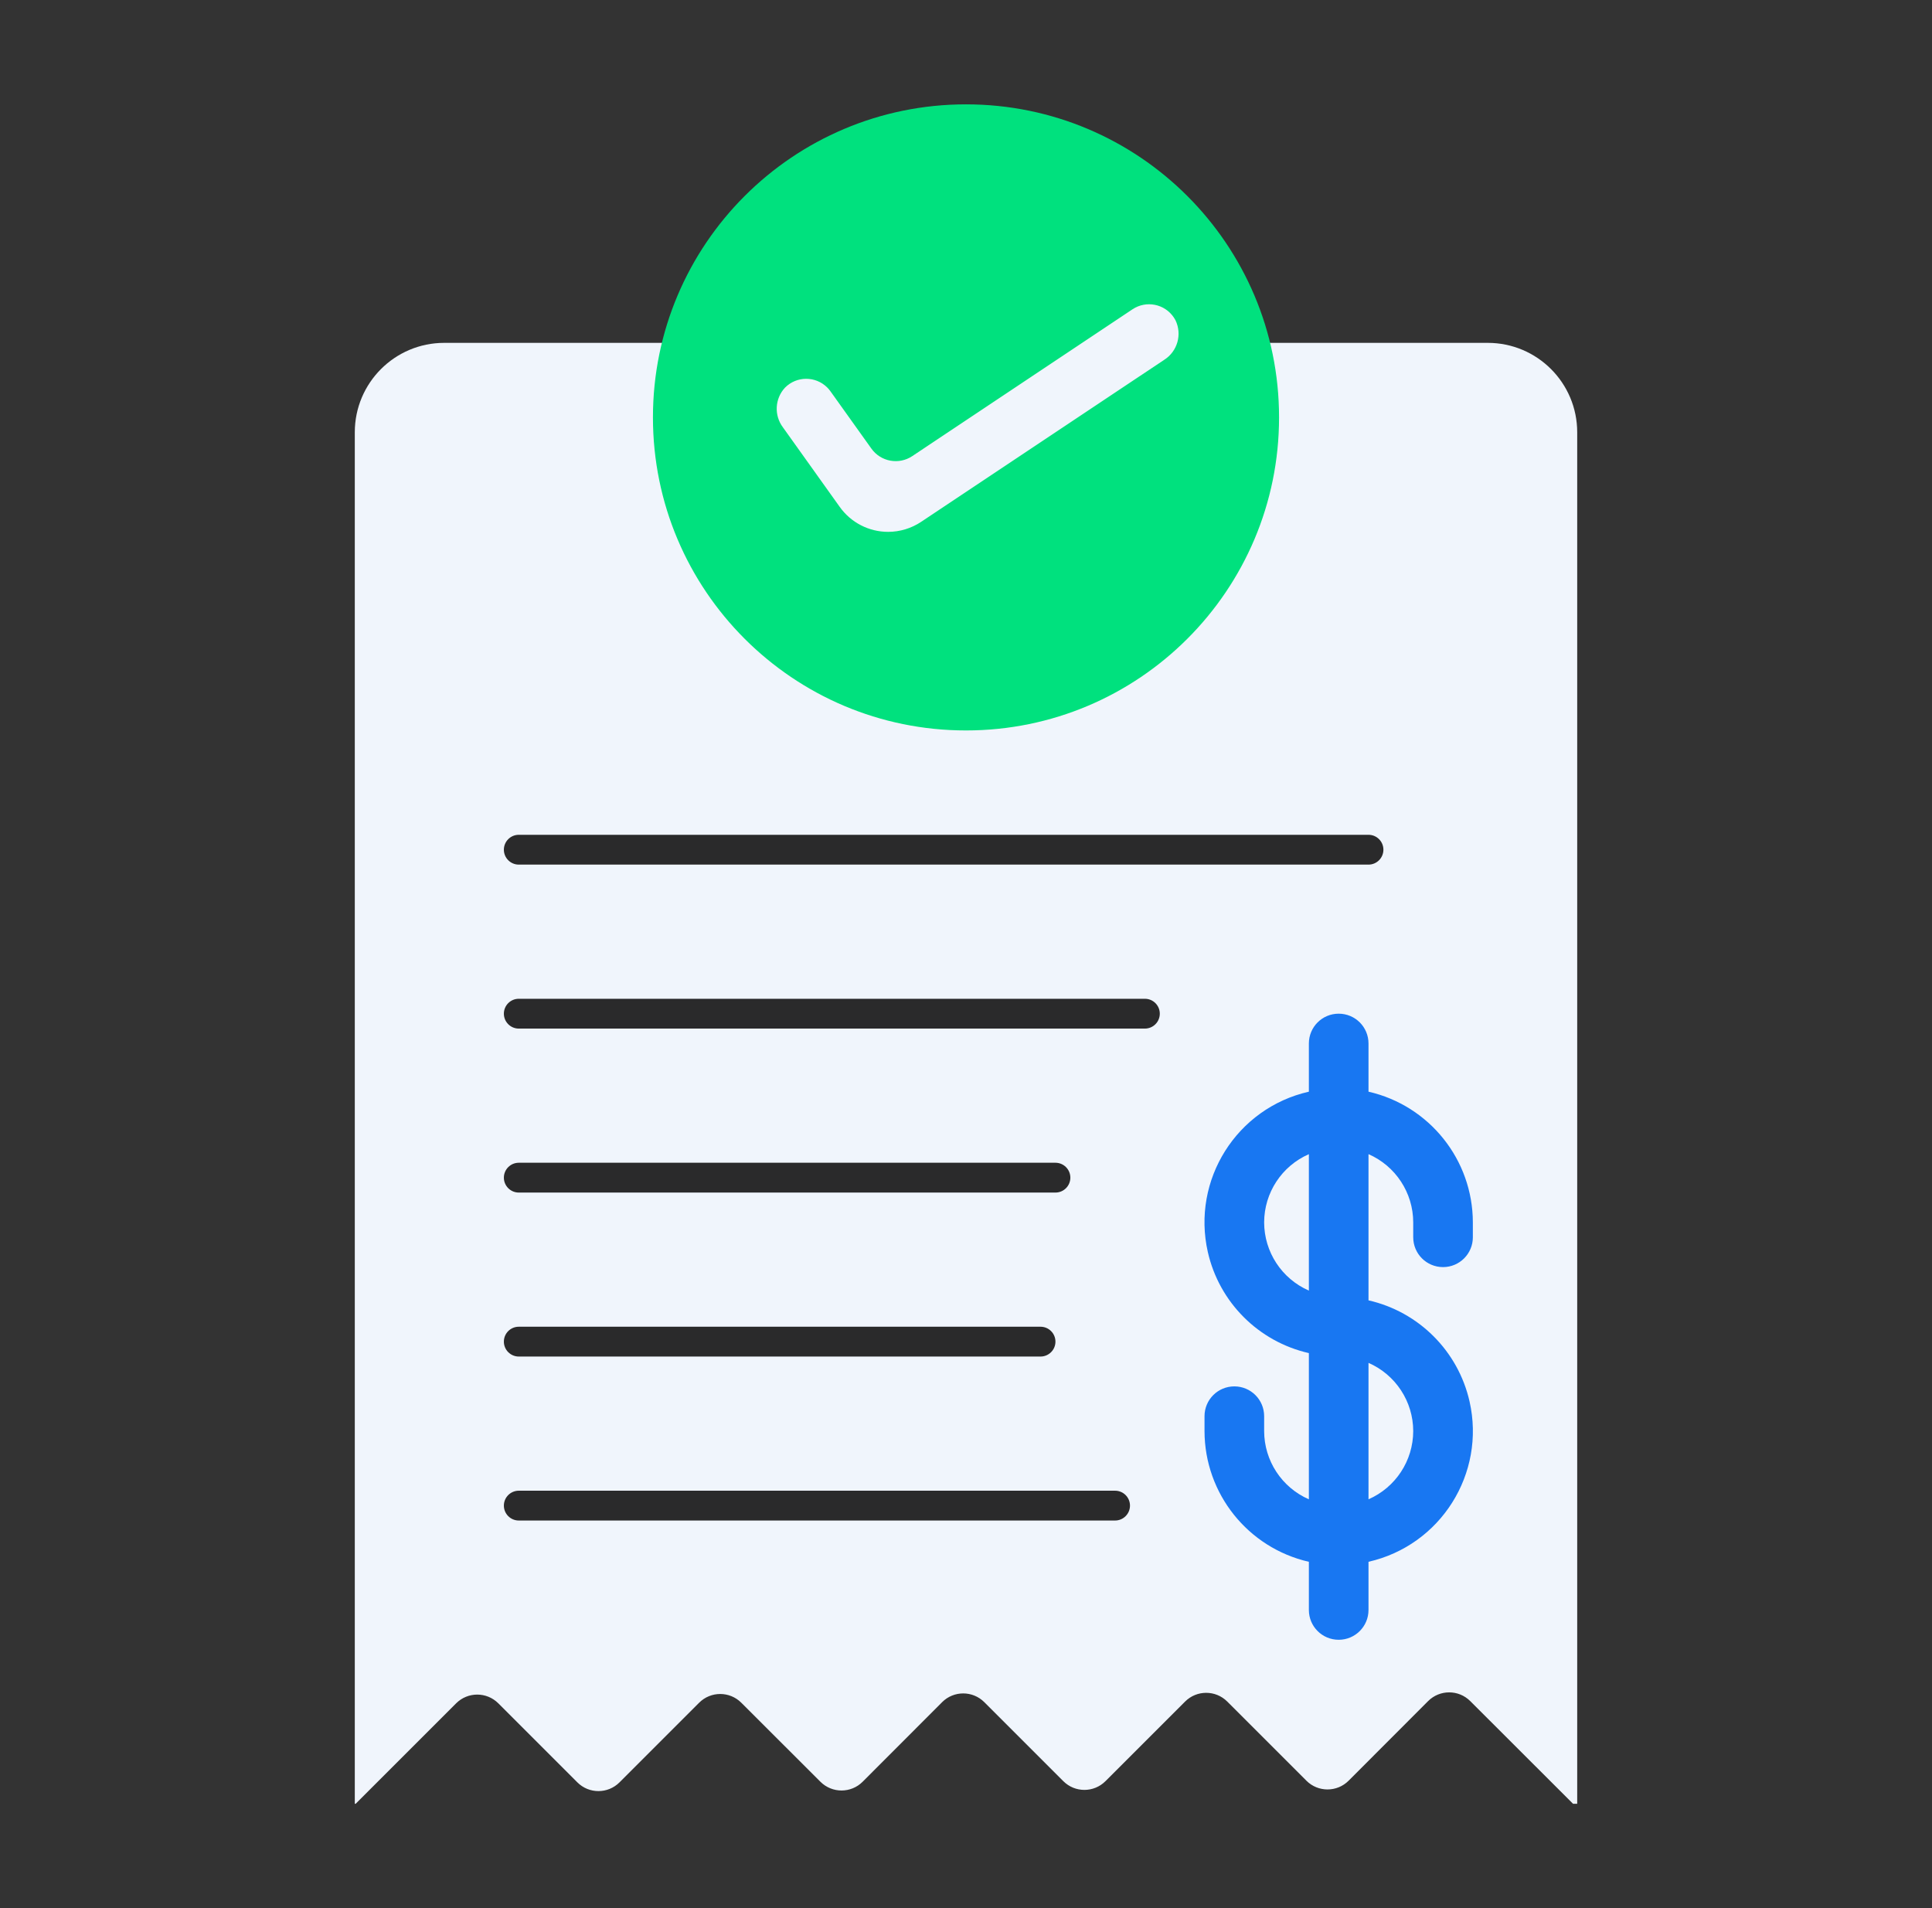 <svg width="81" height="80" viewBox="0 0 81 80" fill="none" xmlns="http://www.w3.org/2000/svg">
<rect x="0" y="0" width="81" height="80" fill="#333333" stroke="none"/>
<path d="M66.125 18.125V75.625H65.95L61.641 71.321C61.152 70.832 60.361 70.833 59.873 71.322L56.541 74.659C56.053 75.147 55.261 75.147 54.773 74.66L54.773 74.659L51.453 71.34C50.965 70.852 50.174 70.852 49.686 71.34L46.347 74.678C45.859 75.166 45.068 75.166 44.58 74.678L41.267 71.365C40.779 70.877 39.987 70.877 39.499 71.365L39.499 71.366L36.166 74.703C35.678 75.191 34.886 75.191 34.398 74.704L31.079 71.389C30.591 70.901 29.799 70.901 29.312 71.389L25.973 74.728C25.485 75.216 24.694 75.216 24.206 74.728L20.892 71.414C20.404 70.926 19.613 70.926 19.124 71.414L14.912 75.625H14.875V18.125C14.875 16.054 16.554 14.375 18.625 14.375H62.375C64.446 14.375 66.125 16.054 66.125 18.125Z" fill="#F0F5FC"/>
<path d="M60.5 53.125C61.191 53.125 61.75 52.566 61.75 51.875V51.25C61.746 48.627 59.931 46.355 57.375 45.77V43.75C57.375 43.059 56.816 42.5 56.125 42.5C55.434 42.5 54.875 43.059 54.875 43.75V45.77C51.848 46.458 49.952 49.468 50.639 52.495C51.118 54.604 52.766 56.251 54.875 56.731V62.861C53.738 62.364 53.002 61.241 53 60.001V59.376C53 58.685 52.441 58.126 51.75 58.126C51.059 58.126 50.5 58.685 50.5 59.376V60.001C50.504 62.623 52.319 64.896 54.875 65.481V67.5C54.875 68.191 55.434 68.75 56.125 68.75C56.816 68.75 57.375 68.191 57.375 67.5V65.48C60.402 64.793 62.298 61.782 61.611 58.755C61.132 56.646 59.484 54.999 57.375 54.519V48.389C58.512 48.886 59.248 50.009 59.25 51.249V51.874C59.25 52.566 59.809 53.125 60.5 53.125ZM53 51.25C53.002 50.009 53.738 48.887 54.875 48.39V54.11C53.738 53.613 53.002 52.491 53 51.25ZM59.25 60C59.248 61.241 58.512 62.363 57.375 62.86V57.14C58.512 57.637 59.248 58.759 59.25 60Z" fill="#1877F2"/>
<path d="M40.5 30.625C47.749 30.625 53.625 24.749 53.625 17.5C53.625 10.251 47.749 4.375 40.5 4.375C33.251 4.375 27.375 10.251 27.375 17.5C27.375 24.749 33.251 30.625 40.5 30.625Z" fill="#00E17E"/>
<path d="M57.375 36.25H21.75C21.405 36.25 21.125 35.97 21.125 35.625C21.125 35.28 21.405 35 21.75 35H57.375C57.72 35 58 35.28 58 35.625C58 35.97 57.72 36.25 57.375 36.25Z" fill="#2A2A2B"/>
<path d="M48 43.125H21.75C21.405 43.125 21.125 42.845 21.125 42.5C21.125 42.155 21.405 41.875 21.75 41.875H48C48.345 41.875 48.625 42.155 48.625 42.5C48.625 42.845 48.345 43.125 48 43.125Z" fill="#2A2A2B"/>
<path d="M44.25 50H21.75C21.405 50 21.125 49.72 21.125 49.375C21.125 49.03 21.405 48.75 21.75 48.75H44.25C44.595 48.75 44.875 49.03 44.875 49.375C44.875 49.72 44.595 50 44.25 50Z" fill="#2A2A2B"/>
<path d="M43.625 56.875H21.75C21.405 56.875 21.125 56.595 21.125 56.25C21.125 55.905 21.405 55.625 21.75 55.625H43.625C43.97 55.625 44.25 55.905 44.25 56.25C44.25 56.595 43.97 56.875 43.625 56.875Z" fill="#2A2A2B"/>
<path d="M46.75 63.75H21.75C21.405 63.75 21.125 63.47 21.125 63.125C21.125 62.78 21.405 62.5 21.75 62.5H46.75C47.095 62.5 47.375 62.78 47.375 63.125C47.375 63.47 47.095 63.75 46.75 63.75Z" fill="#2A2A2B"/>
<path d="M37.235 22.299C36.428 22.299 35.671 21.908 35.204 21.249L32.825 17.918C32.447 17.414 32.484 16.713 32.912 16.252C33.398 15.761 34.19 15.758 34.681 16.245C34.731 16.294 34.776 16.348 34.817 16.405L36.535 18.81C36.927 19.359 37.685 19.498 38.246 19.124L47.481 12.967C48.056 12.584 48.832 12.739 49.215 13.313C49.24 13.35 49.261 13.386 49.282 13.425C49.569 14.018 49.367 14.732 48.81 15.086L38.625 21.875C38.214 22.151 37.73 22.298 37.235 22.299Z" fill="#F0F5FC"/>
</svg>

